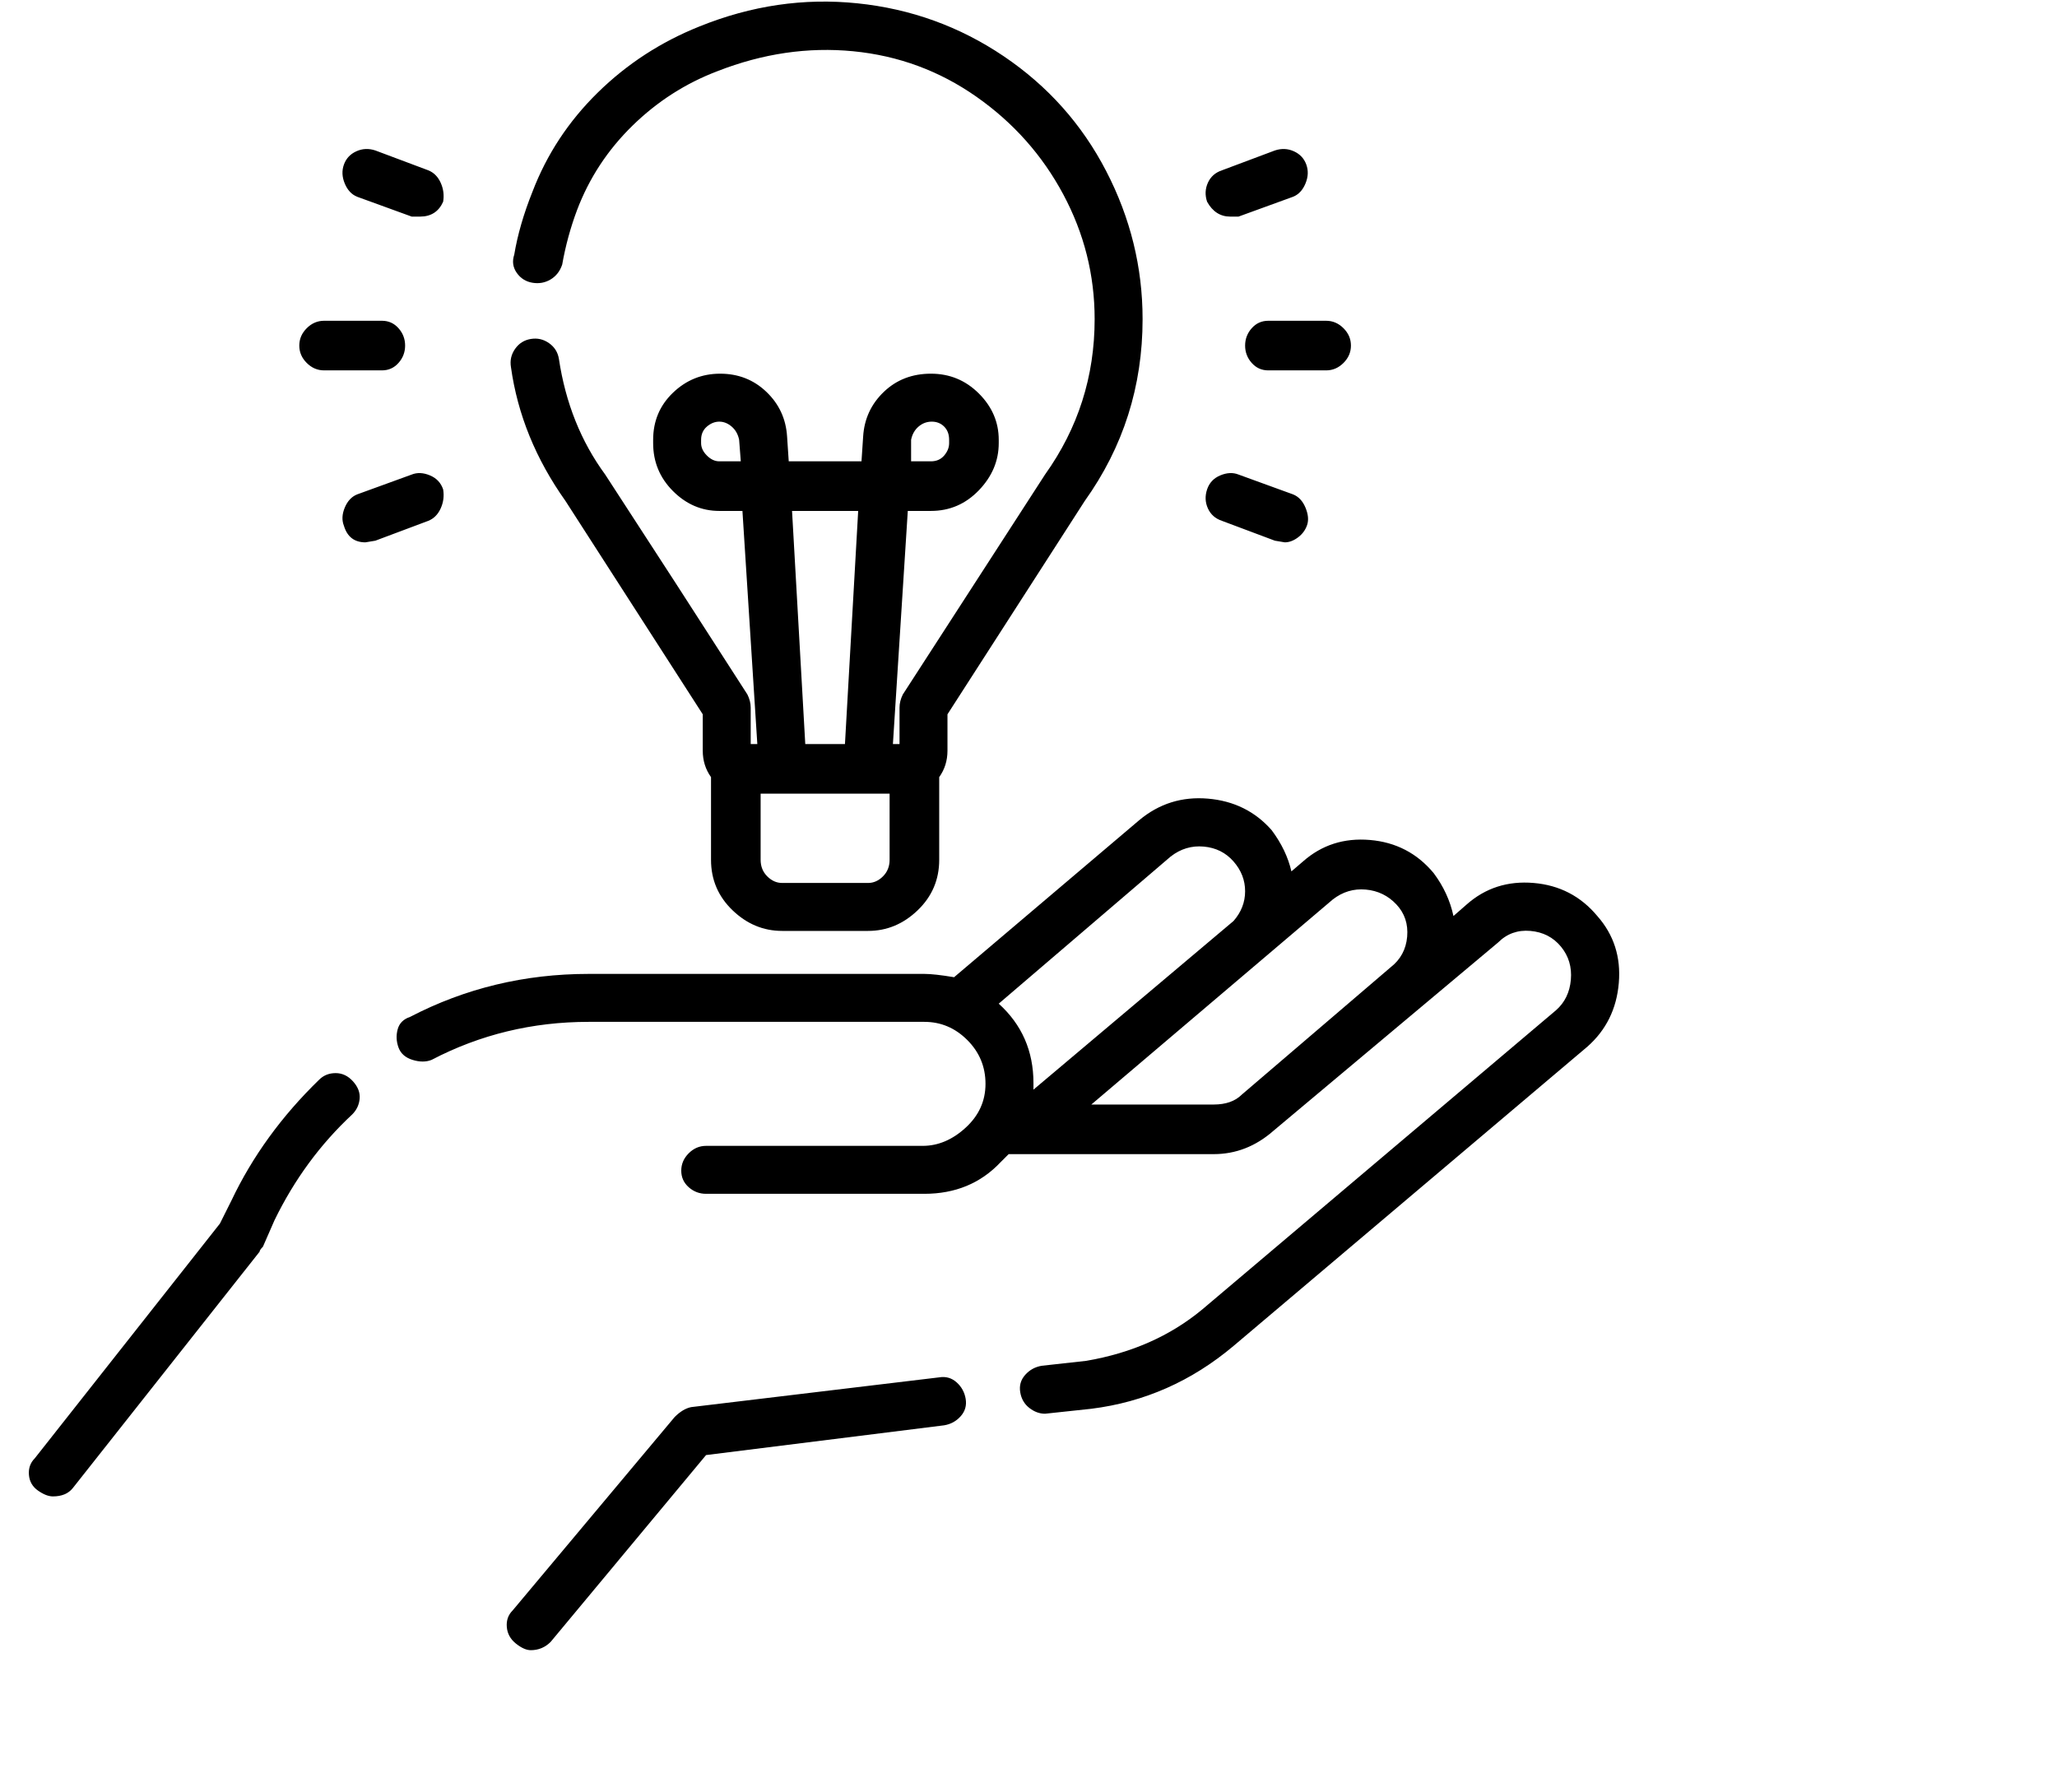 <svg viewBox="0 0 1244 1083.753" xmlns="http://www.w3.org/2000/svg"><path d="M193 653q-34 33-53 73l-7 14L21 882q-4 4-3.5 10t5.5 9.5q5 3.5 9 3.5 8 0 12-5l113-143q0-1 2-3l7-16q18-37 47-64 4-4 4.5-9.5t-4-10.5q-4.5-5-10.5-5t-10 4zm773-99q-15-18-38.5-20T887 547l-8 7q-3-14-12-26-15-18-38.5-20T788 521l-7 6q-3-13-12-25-15-17-38.5-19T689 496l-112 95q-12-2-18-2H356q-58 0-108 26-6 2-7.5 7.5t.5 11q2 5.5 8.5 7.5t11.5 0q44-23 95-23h203q15 0 26 11t11 26.5q0 15.5-12 26.5t-26 11H427q-6 0-10.5 4.5T412 708q0 6 4.5 10t10.5 4h132q28 0 46-19l2-2 3-3h124q20 0 36-14l136-114q8-8 19.5-7t18.5 9.5q7 8.5 6 20t-9 18.5L727 792q-29 24-70 31l-27 3q-6 1-10 5.5t-3 10.5q1 6 5.5 9.5t9.5 3.5l28-3q48-6 86-38l214-181q17-15 19-38.5T966 554zm-258-36q9-7 20-6t18 9q7 8 7 18t-7 18L625 659v-4q0-29-21-48l104-89zm-48 150l146-124q9-7 20-6t18.5 9q7.5 8 6.5 19.5T841 585l-90 77q-6 6-17 6h-74zm-92 165l-150 18q-5 1-10 6l-98 117q-4 4-3.5 10t5.5 10q5 4 9 4 7 0 12-5l94-113 144-18q6-1 10-5.5t3-10.5q-1-6-5.5-10t-10.5-3zM452 420q-43-67-86-133-22-30-28-70-1-6-6-9.5t-11-2.5q-6 1-9.5 6t-2.5 11q6 43 33 81l83 129v22q0 9 5 16v50q0 18 13 30.5t30 12.5h52q17 0 30-12.5t13-30.5v-50q5-7 5-16v-22l83-129q35-49 35-110 0-47-22-89.5T607 34Q567 7 518.5 2T423 16q-35 14-61.5 40T322 116q-8 20-11 38-2 6 1.5 11t9.5 6q6 1 11-2t7-9q3-17 9-33 11-29 33.5-51T434 43q41-16 82-12t74.5 27.5Q624 82 643 117.5t19 75.5q0 52-30 94l-86 133q-2 4-2 8v22h-4l9-141h14q17 0 29-12.5t12-28.5v-2q0-16-12-28t-29-12q-17 0-28.5 11T522 264l-1 15h-44l-1-15q-1-16-12.5-27t-28-11q-16.5 0-28.5 11.5T395 266v2q0 17 12 29t28 12h14l9 141h-4v-22q0-4-2-8zm99-154q1-5 4.5-8t8-3q4.5 0 7.5 3t3 8v2q0 4-3 7.5t-8 3.5h-12v-13zm-116 13q-4 0-7.5-3.5T424 268v-2q0-5 3.5-8t7.5-3q4 0 7.5 3t4.5 8l1 13h-13zm103 241q0 6-4 10t-9 4h-52q-5 0-9-4t-4-10v-40h78v40zm-59-211h40l-8 141h-24l-8-141zm274-100q0 6 4 10.5t10 4.5h35q6 0 10.5-4.5T817 209q0-6-4.5-10.5T802 194h-35q-6 0-10 4.5t-4 10.5zm-9-78h5l33-12q5-2 7.5-8t.5-11.5q-2-5.5-7.5-8T771 91l-32 12q-6 2-8.5 7.5T730 122q5 9 14 9zm-5 184l32 12 6 1q4 0 8-3t5.5-7.5q1.5-4.5-1-10.5t-7.5-8l-33-12q-5-2-11 .5t-8 8.5q-2 6 .5 11.5t8.5 7.5zm-543-91h35q6 0 10-4.5t4-10.5q0-6-4-10.5t-10-4.5h-35q-6 0-10.5 4.5T181 209q0 6 4.5 10.5T196 224zm20-105l33 12h5q10 0 14-9 1-6-1.5-11.5T259 103l-32-12q-6-2-11.5.5t-7.5 8q-2 5.5.5 11.5t7.5 8zm52 177q-2-6-8-8.5t-11-.5l-33 12q-5 2-7.5 8t-.5 11q3 10 13 10l6-1 32-12q5-2 7.5-7.5T268 296z"/></svg>